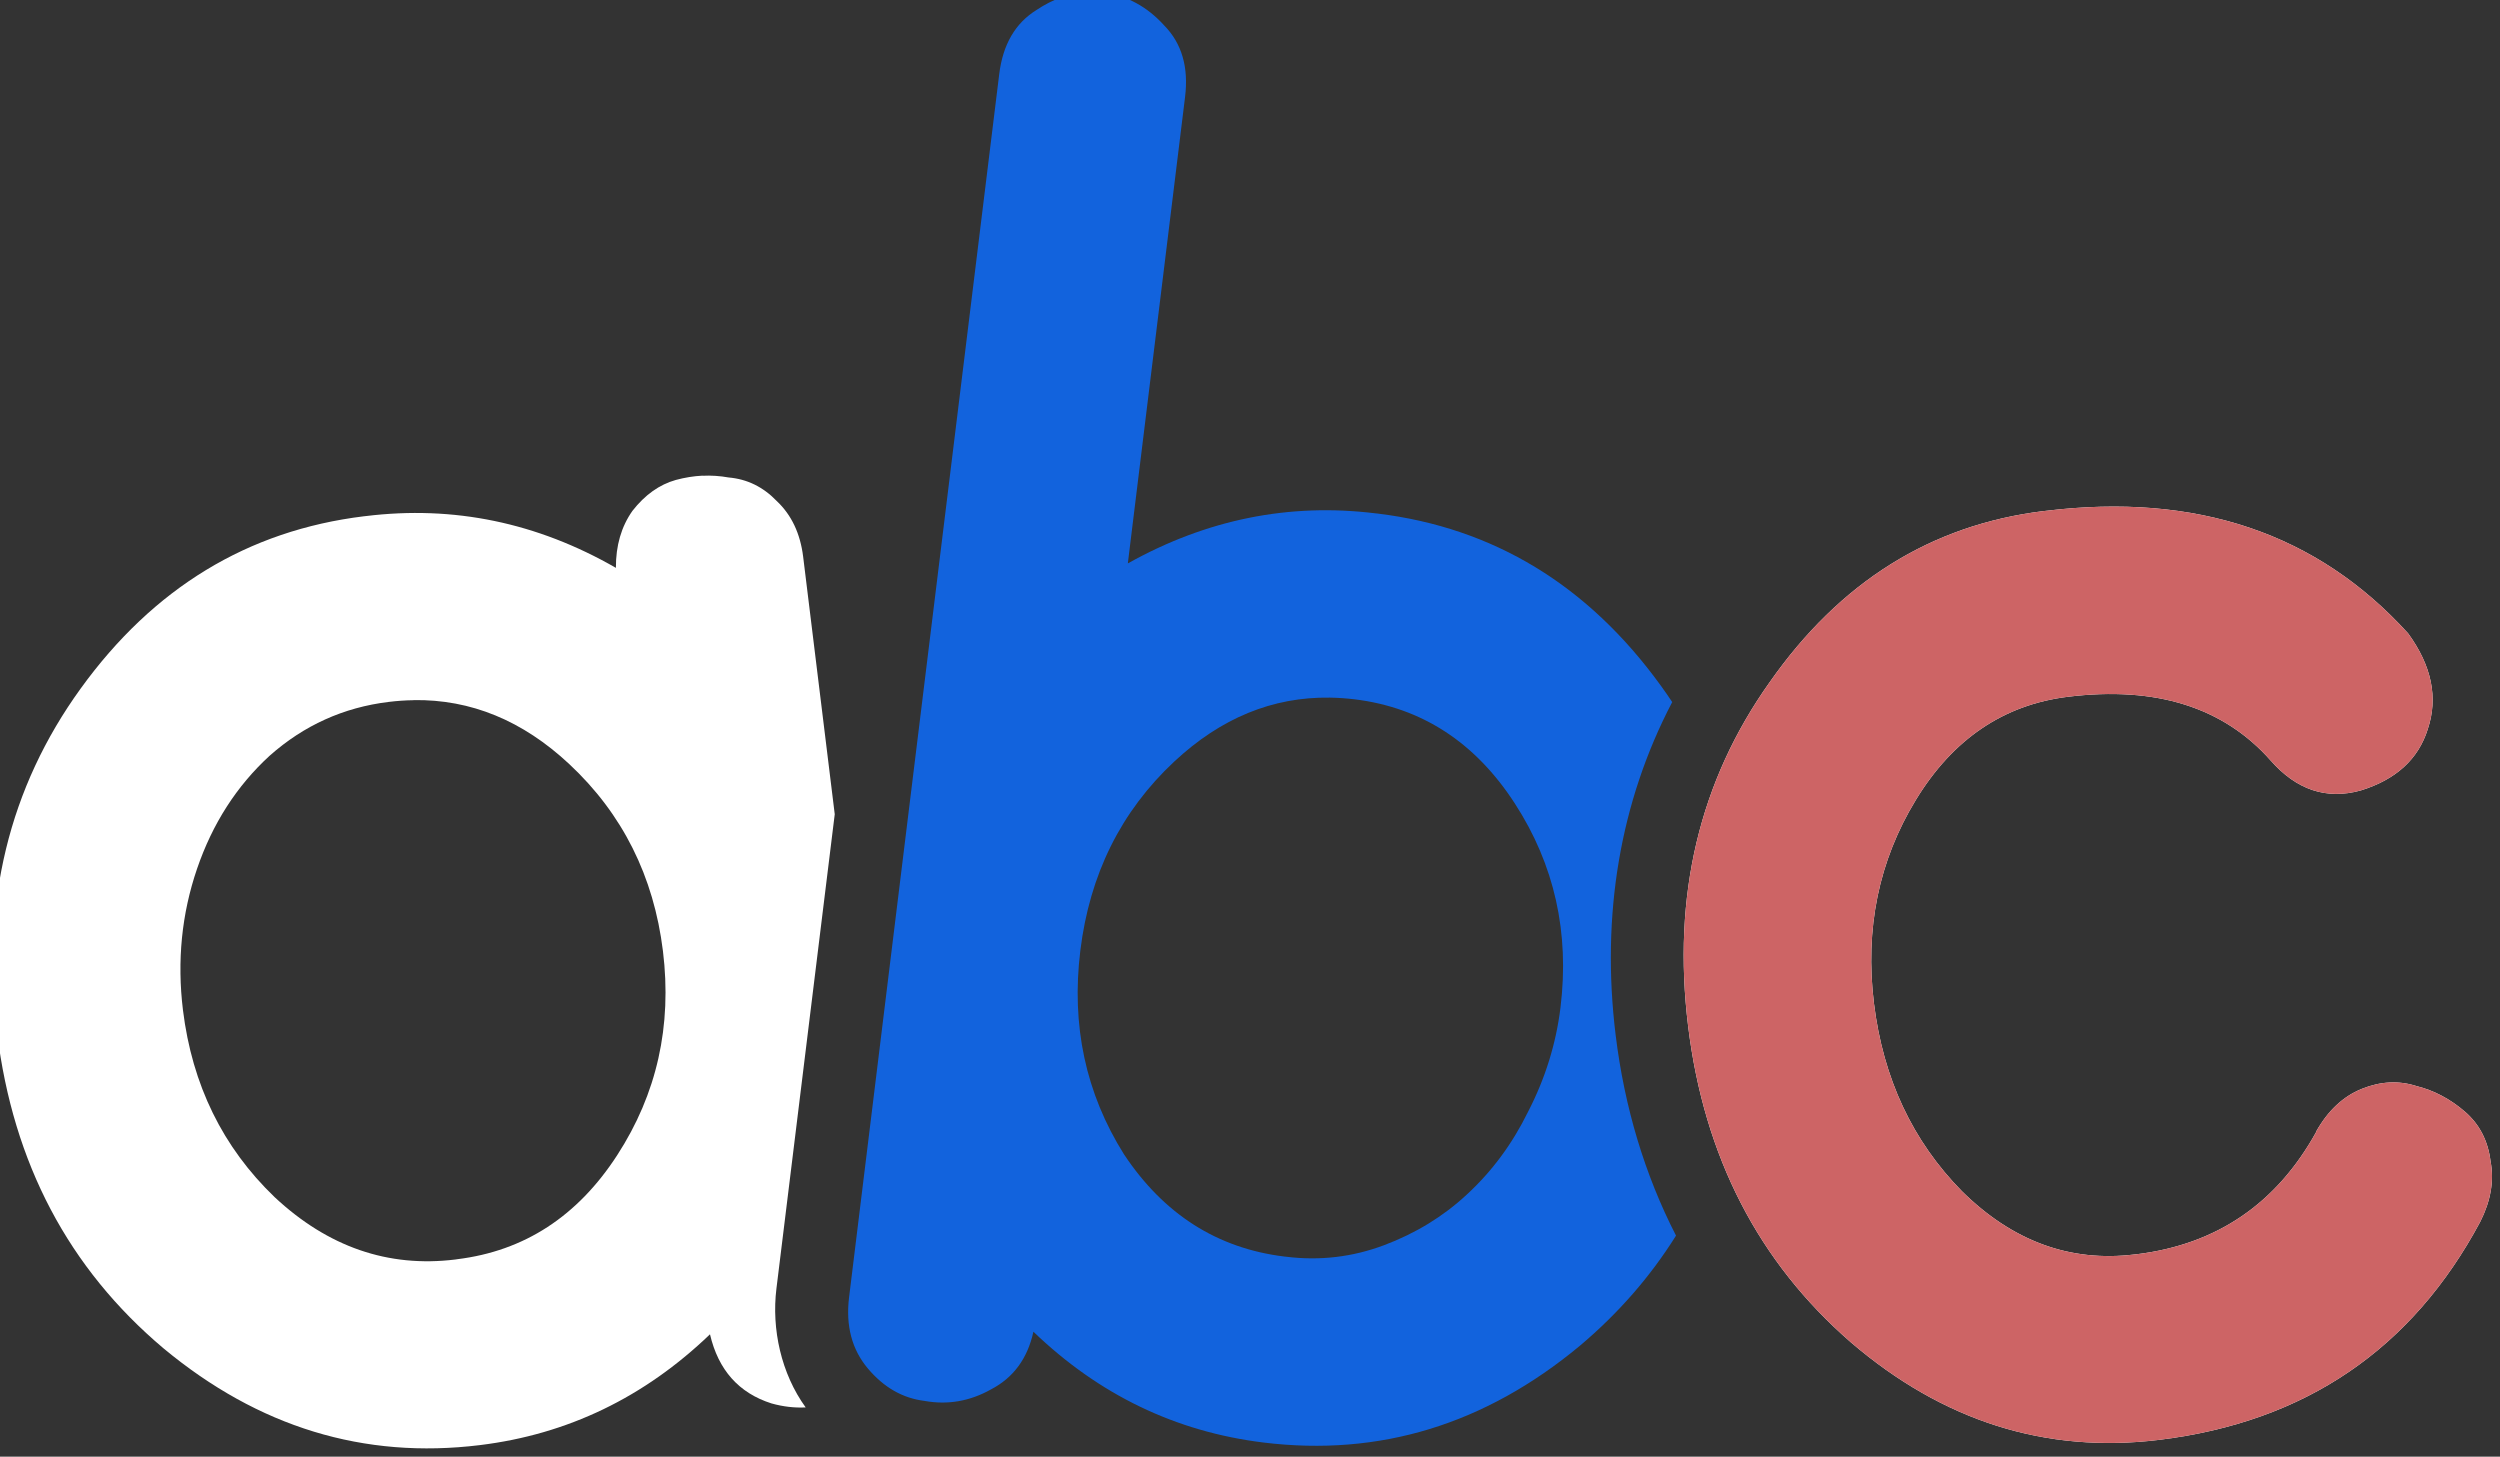 <?xml version="1.0" encoding="UTF-8" standalone="no"?>
<!-- Created with Inkscape (http://www.inkscape.org/) -->

<svg
   viewBox="0 0 100 58.267"
   version="1.1"
   id="svg2049"
   inkscape:version="1.2.2 (b0a8486541, 2022-12-01, custom)"
   sodipodi:docname="Фефилова-лого.svg"
   xmlns:inkscape="http://www.inkscape.org/namespaces/inkscape"
   xmlns:sodipodi="http://sodipodi.sourceforge.net/DTD/sodipodi-0.dtd"
   xmlns="http://www.w3.org/2000/svg"
   xmlns:svg="http://www.w3.org/2000/svg">
  <rect x="0" y="0" width="100" height="58.267" fill="#333333" stroke="none"/>
  <sodipodi:namedview
     id="namedview2051"
     pagecolor="#ffffff"
     bordercolor="#666666"
     borderopacity="1.0"
     inkscape:showpageshadow="2"
     inkscape:pageopacity="0.0"
     inkscape:pagecheckerboard="0"
     inkscape:deskcolor="#d1d1d1"
     inkscape:document-units="px"
     showgrid="false"
     inkscape:zoom="4.7572176"
     inkscape:cx="38.362761"
     inkscape:cy="13.978759"
     inkscape:window-width="1848"
     inkscape:window-height="1016"
     inkscape:window-x="72"
     inkscape:window-y="27"
     inkscape:window-maximized="1"
     inkscape:current-layer="layer1" />
  <defs
     id="defs2046" />
  <g
     inkscape:label="Слой 1"
     inkscape:groupmode="layer"
     id="layer1"
     transform="translate(-301.976,-527.37)">
    <g
       id="g2018"
       transform="matrix(1.95,0,0,1.95,-943.302,-843.969)"
       style="stroke-width:0.513">
      <path
         id="path1248"
         style="font-size:40px;line-height:1.25;font-family:NewYearNewDay;-inkscape-font-specification:NewYearNewDay;opacity:1;fill:#ffffff;stroke-width:0.263"
         d="m 653.012,713.008 c -0.18,0.009 -0.363,0.039 -0.545,0.088 -0.338,0.095 -0.633,0.306 -0.889,0.633 -0.229,0.324 -0.342,0.713 -0.34,1.17 -1.619,-0.93 -3.329,-1.283 -5.129,-1.062 l -0.039,0.004 c -2.382,0.292 -4.32,1.471 -5.812,3.535 -1.47,2.034 -2.041,4.387 -1.713,7.061 0.328,2.673 1.466,4.831 3.414,6.473 1.945,1.615 4.108,2.277 6.49,1.984 1.8,-0.221 3.373,-0.98 4.719,-2.273 0.17,0.731 0.591,1.205 1.262,1.418 0.242,0.068 0.476,0.093 0.701,0.082 -0.504,-0.696 -0.702,-1.608 -0.6,-2.438 l 0.932,-7.584 0.264,-2.146 -0.648,-5.283 c -0.059,-0.476 -0.239,-0.857 -0.543,-1.143 -0.277,-0.288 -0.606,-0.449 -0.986,-0.482 -0.179,-0.032 -0.357,-0.044 -0.537,-0.035 z m -5.924,4.604 c 1.173,-0.018 2.237,0.419 3.193,1.312 1.093,1.021 1.733,2.301 1.922,3.836 0.188,1.535 -0.124,2.93 -0.938,4.186 -0.813,1.255 -1.907,1.966 -3.283,2.135 l -0.039,0.006 c -1.376,0.169 -2.612,-0.258 -3.705,-1.279 -1.066,-1.024 -1.692,-2.303 -1.881,-3.838 -0.123,-1.006 -0.027,-1.973 0.289,-2.898 0.316,-0.925 0.812,-1.698 1.488,-2.318 0.703,-0.624 1.517,-0.992 2.443,-1.105 0.172,-0.021 0.342,-0.033 0.51,-0.035 z" />
      <path
         d="m 686.115,726.472 q -1.22,2.205 -3.682,2.507 l -0.04,0.004 q -1.985,0.244 -3.545,-1.298 -1.52,-1.546 -1.803,-3.849 -0.283,-2.303 0.858,-4.176 1.14,-1.873 3.125,-2.117 2.7,-0.331 4.15,1.304 0.797,0.91 1.849,0.619 1.087,-0.335 1.377,-1.257 0.325,-0.967 -0.403,-1.966 -2.796,-3.082 -7.442,-2.512 l -0.04,0.004 q -3.454,0.424 -5.614,3.51 -2.165,3.047 -1.673,7.056 0.492,4.01 3.335,6.482 2.838,2.432 6.331,2.003 4.486,-0.551 6.584,-4.476 0.324,-0.644 0.211,-1.235 -0.078,-0.635 -0.529,-1.023 -0.451,-0.388 -0.991,-0.523 -0.545,-0.175 -1.121,0.057 -0.576,0.232 -0.94,0.881 z"
         style="font-size:40px;line-height:1.25;font-family:NewYearNewDay;-inkscape-font-specification:NewYearNewDay;opacity:1;fill:#ffffff;stroke-width:0.263"
         id="path1252" />
      <g
         id="path1254"
         style="opacity:1;fill:#0000ff;stroke-width:0.513">
        <path
           id="path1258"
           style="color:#000000;-inkscape-font-specification:NewYearNewDay;fill:#1263DD;stroke-width:1.538;-inkscape-stroke:none"
           d="m 660.887,703.09 c -0.35,0.022 -0.69,0.144 -1.02,0.365 -0.436,0.269 -0.691,0.708 -0.766,1.316 l -2.15,17.51 -0.93,7.582 c -0.071,0.582 0.057,1.069 0.385,1.459 0.328,0.39 0.716,0.611 1.166,0.666 0.473,0.085 0.927,0.006 1.359,-0.236 0.459,-0.239 0.75,-0.632 0.871,-1.182 v -0.002 c 1.346,1.294 2.919,2.052 4.719,2.273 2.382,0.292 4.546,-0.369 6.49,-1.984 0.792,-0.667 1.448,-1.422 1.973,-2.26 -0.639,-1.245 -1.056,-2.627 -1.238,-4.111 -0.302,-2.457 0.088,-4.787 1.16,-6.834 -0.075,-0.112 -0.152,-0.224 -0.232,-0.334 -1.493,-2.064 -3.43,-3.241 -5.812,-3.533 l -0.041,-0.004 c -1.773,-0.218 -3.467,0.124 -5.082,1.027 l 1.174,-9.568 c 0.075,-0.609 -0.066,-1.097 -0.424,-1.463 -0.355,-0.393 -0.772,-0.617 -1.248,-0.676 -0.119,-0.015 -0.237,-0.019 -0.354,-0.012 z m 4.996,14.471 c 0.168,0.003 0.338,0.014 0.51,0.035 1.376,0.169 2.472,0.882 3.285,2.137 0.813,1.255 1.124,2.65 0.936,4.186 -0.091,0.741 -0.312,1.453 -0.664,2.135 -0.323,0.659 -0.741,1.225 -1.256,1.699 -0.485,0.451 -1.053,0.798 -1.701,1.041 -0.648,0.243 -1.316,0.321 -2.004,0.236 l -0.039,-0.004 c -1.376,-0.169 -2.473,-0.867 -3.289,-2.096 -0.787,-1.252 -1.085,-2.647 -0.896,-4.182 0.192,-1.562 0.833,-2.854 1.926,-3.875 0.956,-0.893 2.02,-1.33 3.193,-1.312 z" />
      </g>
      <g
         id="path1272"
         style="opacity:1;fill:#ff0066;stroke-width:0.513">
        <path
           style="color:#000000;-inkscape-font-specification:NewYearNewDay;fill:#cd6465;stroke-width:1.538;-inkscape-stroke:none"
           d="m 686.115,726.472 q -1.22,2.205 -3.682,2.507 l -0.04,0.004 q -1.985,0.244 -3.545,-1.298 -1.52,-1.546 -1.803,-3.849 -0.283,-2.303 0.858,-4.176 1.14,-1.873 3.125,-2.117 2.7,-0.331 4.15,1.304 0.797,0.91 1.849,0.619 1.087,-0.335 1.377,-1.257 0.325,-0.967 -0.403,-1.966 -2.796,-3.082 -7.442,-2.512 l -0.04,0.004 q -3.454,0.424 -5.614,3.51 -2.165,3.047 -1.673,7.056 0.492,4.01 3.335,6.482 2.838,2.432 6.331,2.003 4.486,-0.551 6.584,-4.476 0.324,-0.644 0.211,-1.235 -0.078,-0.635 -0.529,-1.023 -0.451,-0.388 -0.991,-0.523 -0.545,-0.175 -1.121,0.057 -0.576,0.232 -0.94,0.881 z"
           id="path1276" />
      </g>
    </g>
  </g>
</svg>
